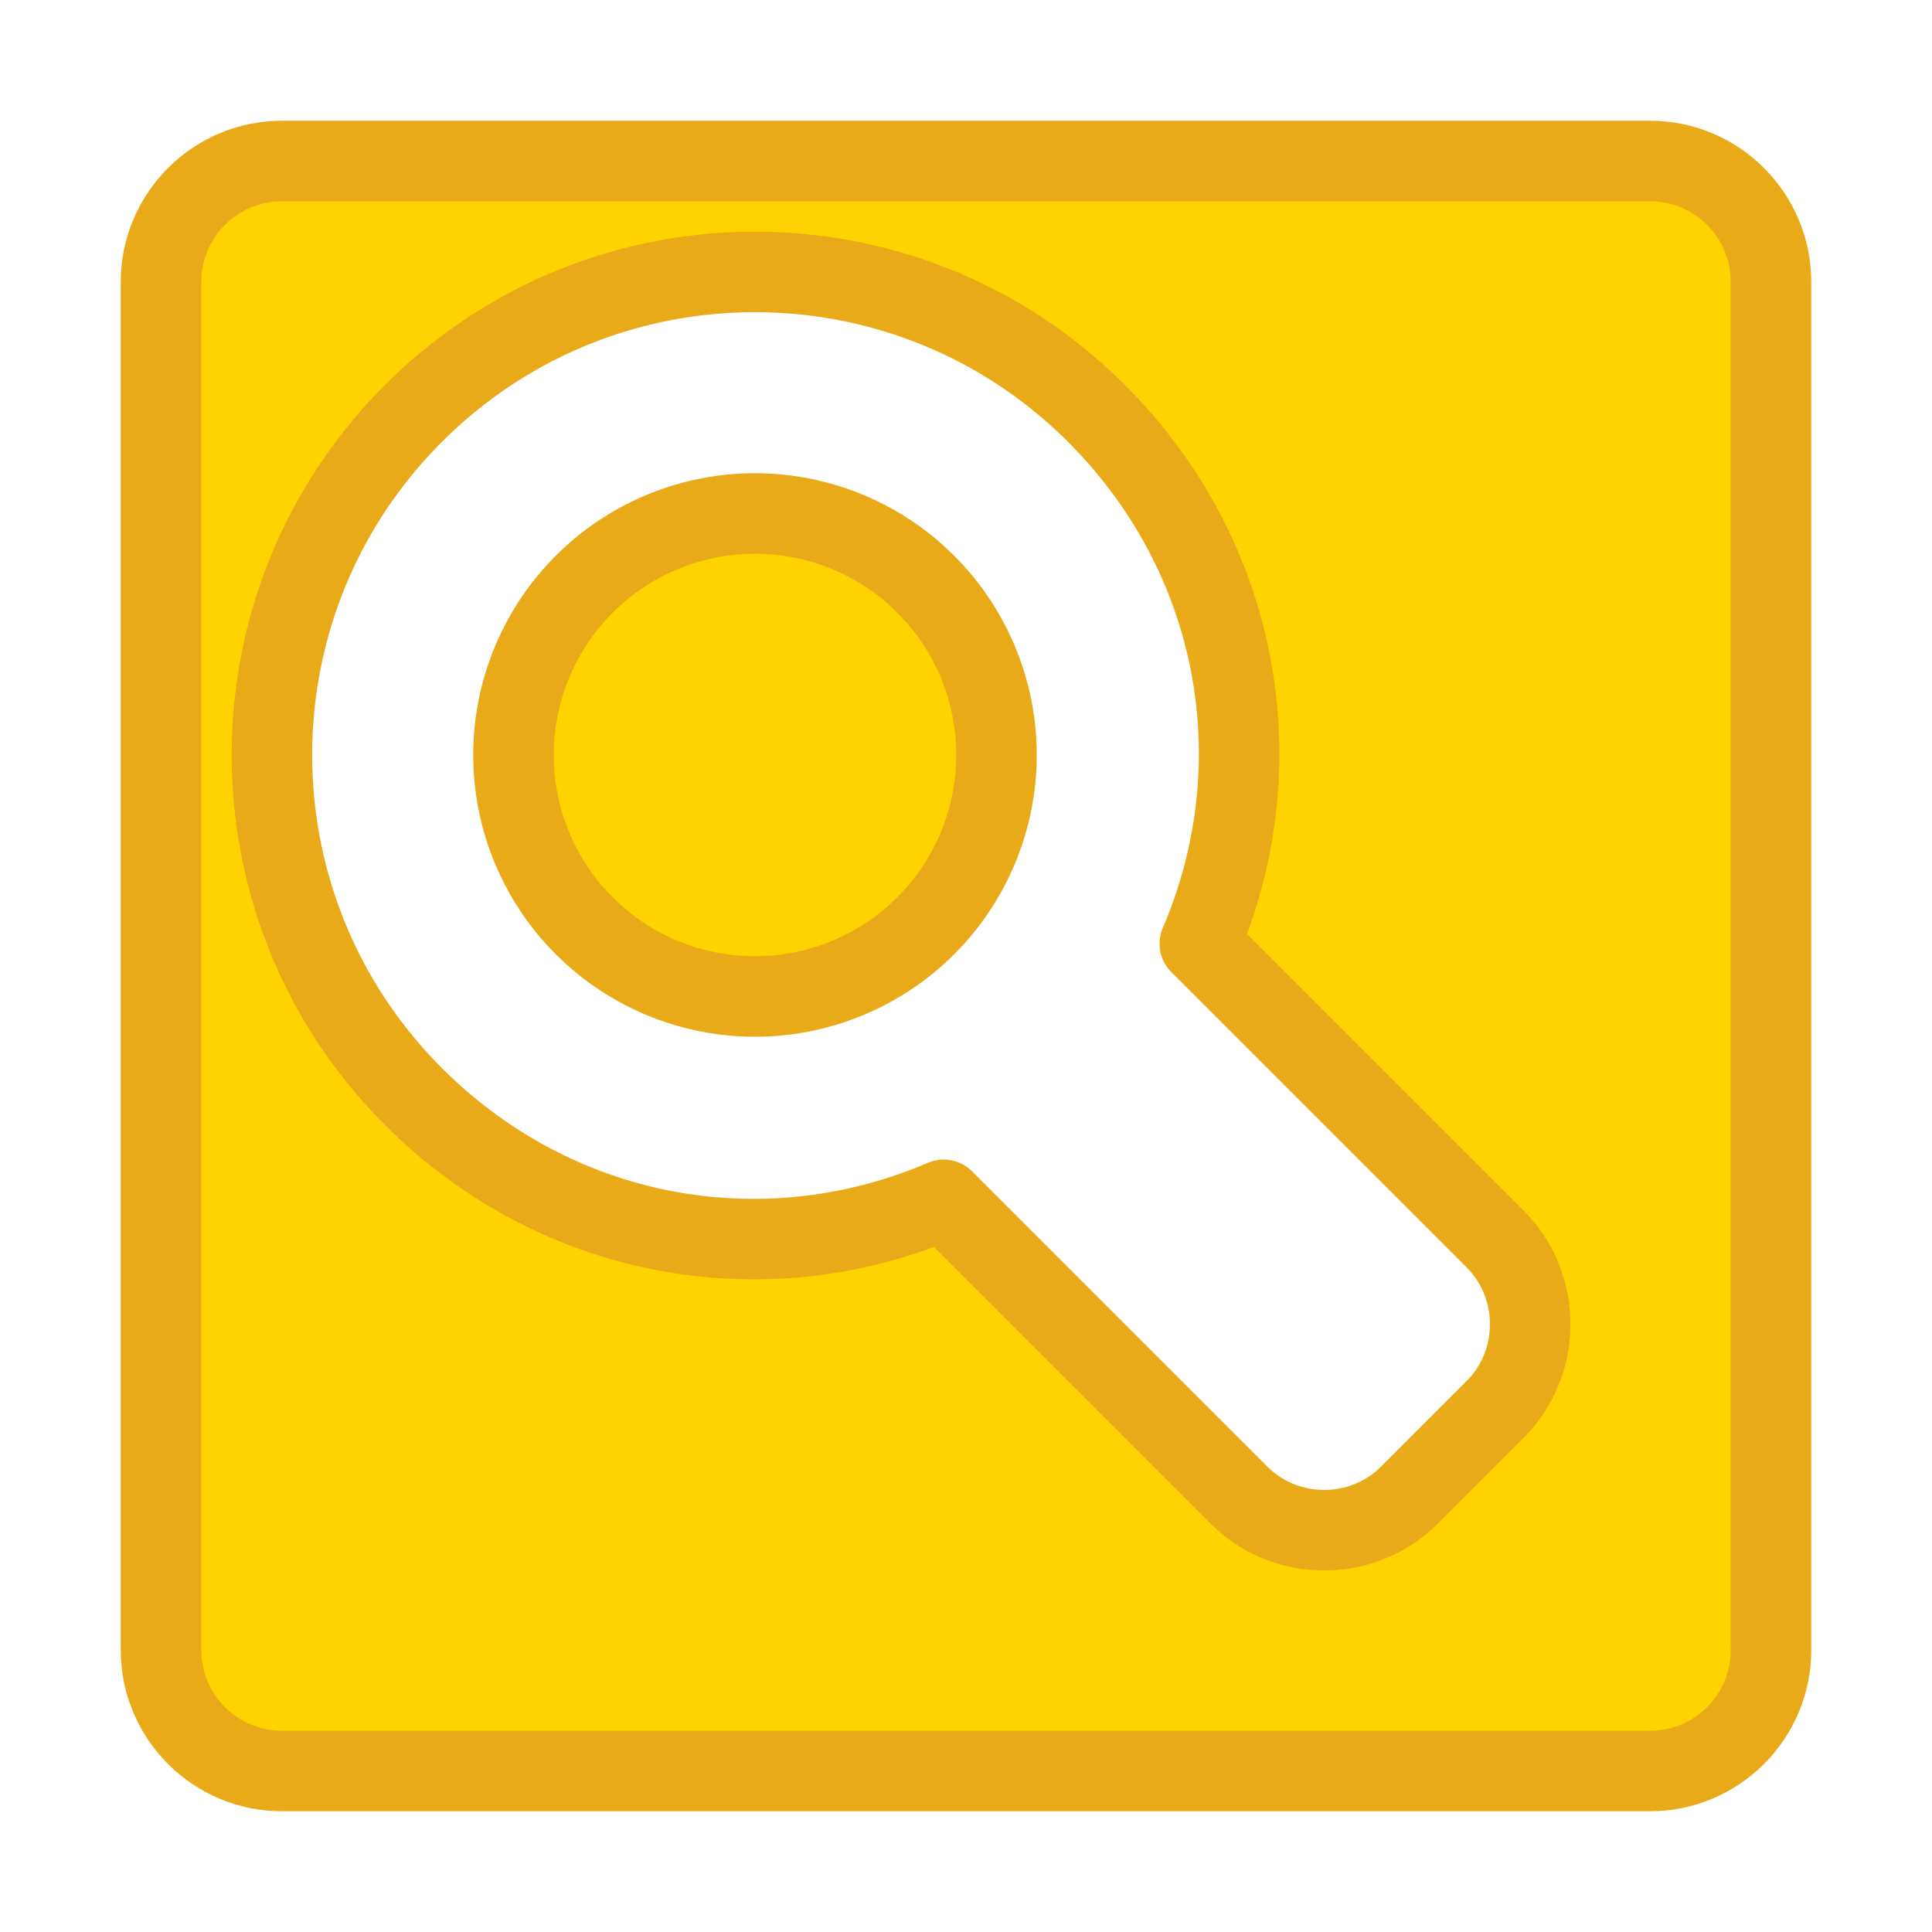 <?xml version='1.0' encoding='UTF-8' standalone='yes'?>
<svg version='1.1' xmlns='http://www.w3.org/2000/svg' xml:space='preserve'
     xmlns:xlink='http://www.w3.org/1999/xlink'
     width='48px' height='48px' viewBox='-23 -23 48 48' preserveAspectRatio='xMidYMid'
     stroke-linejoin='round' stroke-linecap='round'
     id='icon'>

  <defs>

    <filter id='shadow' color-interpolation-filters='sRGB'>
      <feFlood        result='black' flood-color='hsl(0, 0%, 0%)' flood-opacity='0.5'/>
      <feComposite    result='cut-out' in='black' in2='SourceGraphic' operator='in'/>
      <feGaussianBlur result='blur' in='cut-out' stdDeviation='1'/>
      <feOffset       result='offset' dx='1' dy='1'/>
      <feComposite    result='final' in='SourceGraphic' in2='offset' operator='over'/>
    </filter>

    <symbol id='bg-rect' overflow='visible'>
      <path d='M 0 0
        m                                  -17.00 -20.00
        h                                   34.00
        c    1.65   0.00     3.00   1.35     3.00   3.00
        v                                          34.00
        c    0.00   1.65    -1.35   3.00    -3.00   3.00
        h                                  -34.00
        c   -1.65   0.00    -3.00  -1.35    -3.00  -3.00
        v                                         -34.00
        c    0.00  -1.65     1.35  -3.00     3.00  -3.00
        z'/>
    </symbol>

    <symbol id='magnifier' overflow='visible' transform='rotate(-45)'>
      <path d='M 0 0
        m                                    0.00 -18.00
        c    6.63   0.00    12.00   5.37    12.00  12.00
        c    0.00   5.04    -3.00   9.33    -7.50  11.13
        v                                          10.37
        c    0.00   1.65    -1.35   3.00    -3.00   3.00
        h                                   -3.00
        c   -1.65   0.00    -3.00  -1.35    -3.00  -3.00
        v                                         -10.37
        c   -4.50  -1.80    -7.50  -6.09    -7.50 -11.13
        c    0.00  -6.63     5.37 -12.00    12.00 -12.00
        z
        m                                    0.00   6.00
        a    6.00   6.00    0 0 0            0.00  12.00
        a    6.00   6.00    0 0 0            0.00 -12.00
        z'/>
    </symbol>

  </defs>

  <use id='background' fill='#FFD300' stroke='#E9AA1A' stroke-width='2' xlink:href='#bg-rect'   x='0' y='0' filter='url(#shadow)'/>
  <use id='foreground' fill='#FFFFFF' stroke='#E9AA1A' stroke-width='2' xlink:href='#magnifier' x='0' y='0'/>

</svg>
